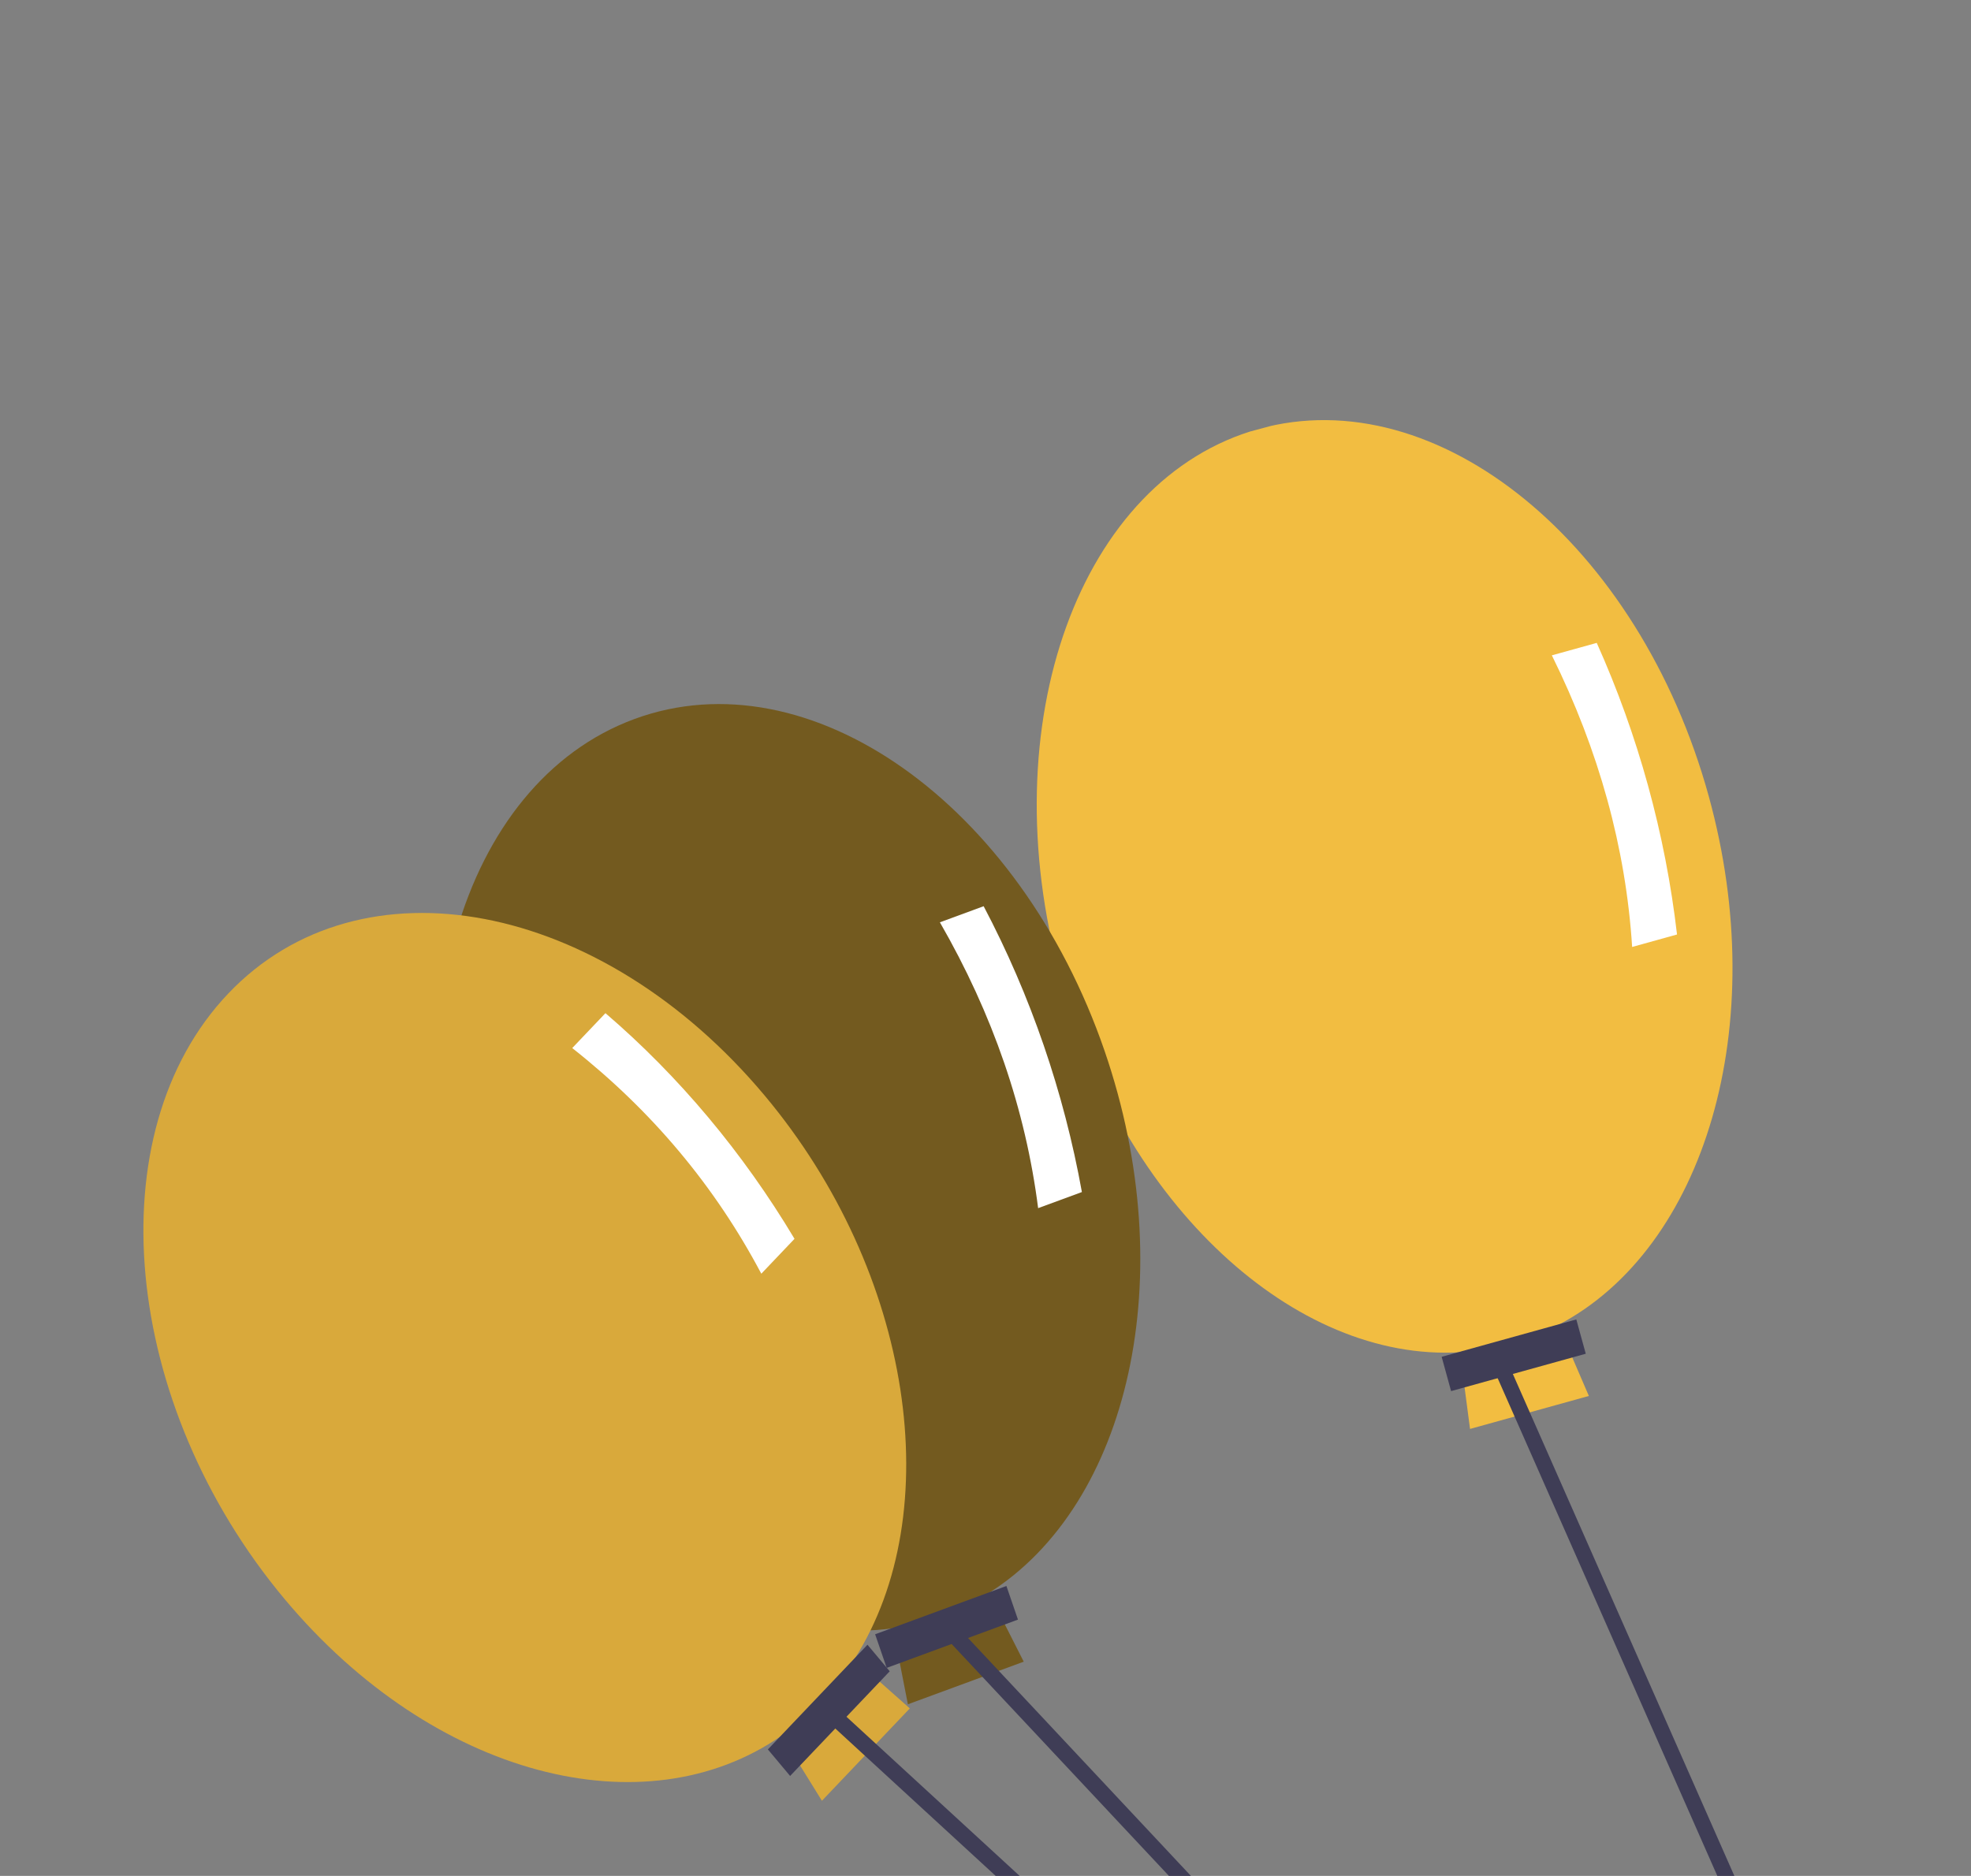 <svg width="333" height="317" viewBox="0 0 333 317" fill="none" xmlns="http://www.w3.org/2000/svg">
<rect x="0" y="0" width="333" height="317" fill="#808080" stroke="none"/>
<g clip-path="url(#clip0_2_1724)">
<path d="M179.158 164.99C167.407 122.299 182.402 80.884 212.652 72.488C242.902 64.091 276.951 91.893 288.702 134.585C299.357 173.29 288.025 210.944 263.273 223.896L268.437 235.896L248.363 241.468L246.656 228.509C218.794 230.16 189.812 203.695 179.158 164.99Z" fill="#F2BD41"/>
<path d="M275.75 160.021L283.333 157.916C281.359 140.919 276.768 124.24 269.769 108.638L262.185 110.743C270.157 126.87 274.679 143.296 275.75 160.021Z" fill="white"/>
<path d="M243.567 229.279L266.318 222.964L267.914 228.761L245.162 235.076L243.567 229.279Z" fill="#3F3D56"/>
<path d="M79.834 216.915C65.455 175.07 77.706 132.351 107.197 121.5C136.688 110.649 172.252 135.775 186.631 177.62C199.667 215.557 190.815 254.212 167.071 269.186L172.959 280.799L153.388 288L150.87 275.147C123.32 279.046 92.871 254.852 79.834 216.915Z" fill="#735A1F"/>
<path d="M175.392 204.159L182.786 201.438C179.745 184.56 174.128 168.212 166.188 153.137L158.794 155.857C167.733 171.38 173.265 187.481 175.392 204.159Z" fill="white"/>
<path d="M147.853 276.168L170.033 268.007L171.986 273.689L149.805 281.85L147.853 276.168Z" fill="#3F3D56"/>
<path d="M160.064 273.079L409.239 539.088L407.485 541.184L158.31 275.176L160.064 273.079Z" fill="#3F3D56"/>
<path d="M48.152 270.298C20.479 237.262 16.186 191.414 38.562 167.894C60.938 144.374 101.511 152.088 129.183 185.123C154.271 215.074 160.142 255.555 144.345 280.382L153.713 288.695L138.864 304.304L132.053 293.303C108.931 309.385 73.24 300.249 48.152 270.298Z" fill="#D9A93B"/>
<path d="M128.623 215.239L134.233 209.343C125.526 194.776 114.715 181.869 102.29 171.21L96.68 177.106C110.153 187.739 120.8 200.45 128.623 215.239Z" fill="white"/>
<path d="M129.732 295.624L146.561 277.934L150.319 282.421L133.49 300.111L129.732 295.624Z" fill="#3F3D56"/>
<path d="M141.595 288.804L407.41 533.158L405.819 535.415L140.004 291.062L141.595 288.804Z" fill="#3F3D56"/>
<path d="M254.274 229.189L405.893 572.81L403.534 573.987L251.915 230.366L254.274 229.189Z" fill="#3F3D56"/>
</g>
<defs>
<clipPath id="clip0_2_1724">
<rect width="500" height="702" fill="white" transform="matrix(-0.966 0.259 0.259 0.966 483.173 0)"/>
</clipPath>
</defs>
</svg>
